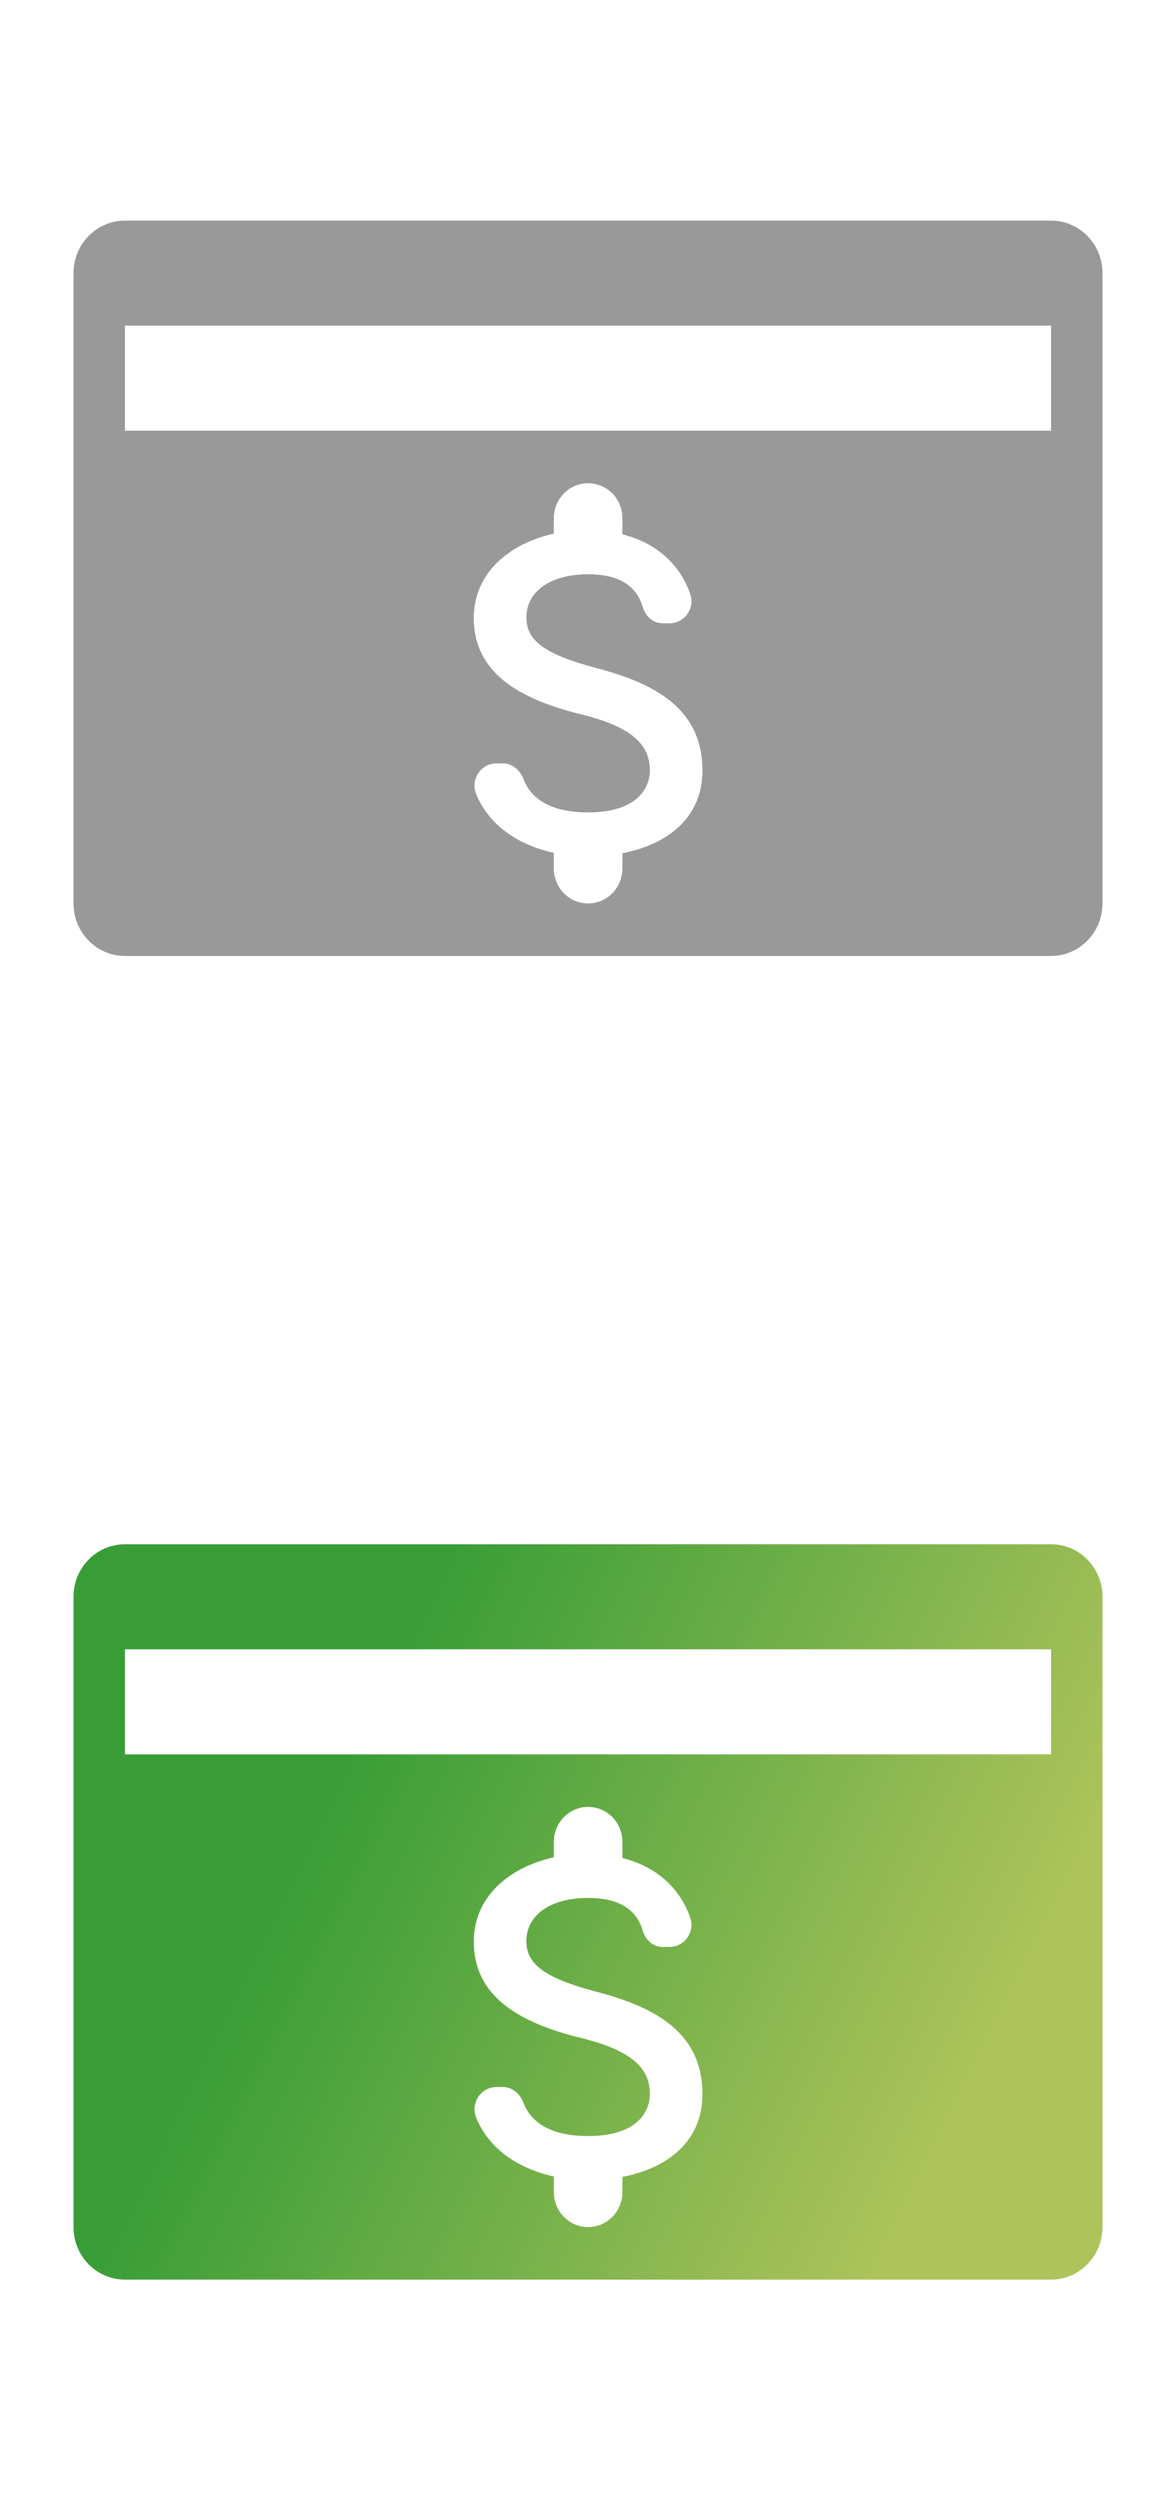 <svg width="32" height="68" viewBox="0 0 32 68" fill="none" xmlns="http://www.w3.org/2000/svg">
<path fill-rule="evenodd" clip-rule="evenodd" d="M2 7.429C2 6.64 2.627 6 3.4 6H28.6C29.373 6 30 6.64 30 7.429V24.571C30 25.36 29.373 26 28.6 26H3.4C2.627 26 2 25.36 2 24.571V7.429ZM3.4 8.857H28.6V11.714H3.4V8.857ZM14.323 16.794C14.323 17.397 14.777 17.784 16.19 18.159C17.602 18.533 19.114 19.149 19.114 20.952C19.114 22.254 18.15 22.971 16.936 23.206V23.619C16.936 24.146 16.52 24.571 16.003 24.571C15.487 24.571 15.07 24.146 15.07 23.619V23.194C14.136 22.991 13.309 22.47 12.954 21.587C12.799 21.194 13.091 20.762 13.508 20.762H13.682C13.937 20.762 14.149 20.94 14.242 21.187C14.448 21.721 14.976 22.095 16.003 22.095C17.378 22.095 17.683 21.397 17.683 20.959C17.683 20.368 17.372 19.809 15.816 19.429C14.08 19.003 12.892 18.273 12.892 16.806C12.892 15.581 13.863 14.781 15.07 14.514V14.095C15.07 13.568 15.487 13.143 16.003 13.143C16.52 13.143 16.936 13.568 16.936 14.095V14.533C17.907 14.775 18.517 15.397 18.778 16.146C18.921 16.54 18.629 16.952 18.218 16.952H18.032C17.77 16.952 17.565 16.762 17.49 16.508C17.328 15.962 16.887 15.619 16.003 15.619C14.952 15.619 14.323 16.102 14.323 16.794Z" fill="#999999"/>
<path fill-rule="evenodd" clip-rule="evenodd" d="M2 43.429C2 42.64 2.627 42 3.4 42H28.6C29.373 42 30 42.64 30 43.429V60.571C30 61.36 29.373 62 28.6 62H3.4C2.627 62 2 61.36 2 60.571V43.429ZM3.4 44.857H28.6V47.714H3.4V44.857ZM14.323 52.794C14.323 53.397 14.777 53.784 16.19 54.159C17.602 54.533 19.114 55.149 19.114 56.952C19.114 58.254 18.15 58.971 16.936 59.206V59.619C16.936 60.146 16.52 60.571 16.003 60.571C15.487 60.571 15.07 60.146 15.07 59.619V59.194C14.136 58.99 13.309 58.47 12.954 57.587C12.799 57.194 13.091 56.762 13.508 56.762H13.682C13.937 56.762 14.149 56.94 14.242 57.187C14.448 57.721 14.976 58.095 16.003 58.095C17.378 58.095 17.683 57.397 17.683 56.959C17.683 56.368 17.372 55.809 15.816 55.429C14.08 55.003 12.892 54.273 12.892 52.806C12.892 51.581 13.863 50.781 15.07 50.514V50.095C15.07 49.568 15.487 49.143 16.003 49.143C16.52 49.143 16.936 49.568 16.936 50.095V50.533C17.907 50.775 18.517 51.397 18.778 52.146C18.921 52.54 18.629 52.952 18.218 52.952H18.032C17.77 52.952 17.565 52.762 17.49 52.508C17.328 51.962 16.887 51.619 16.003 51.619C14.952 51.619 14.323 52.102 14.323 52.794Z" fill="url(#paint0_linear_308_15484)"/>
<defs>
<linearGradient id="paint0_linear_308_15484" x1="11.805" y1="42.596" x2="29.222" y2="51.217" gradientUnits="userSpaceOnUse">
<stop stop-color="#389D37"/>
<stop offset="1" stop-color="#AEC35B"/>
</linearGradient>
</defs>
</svg>
